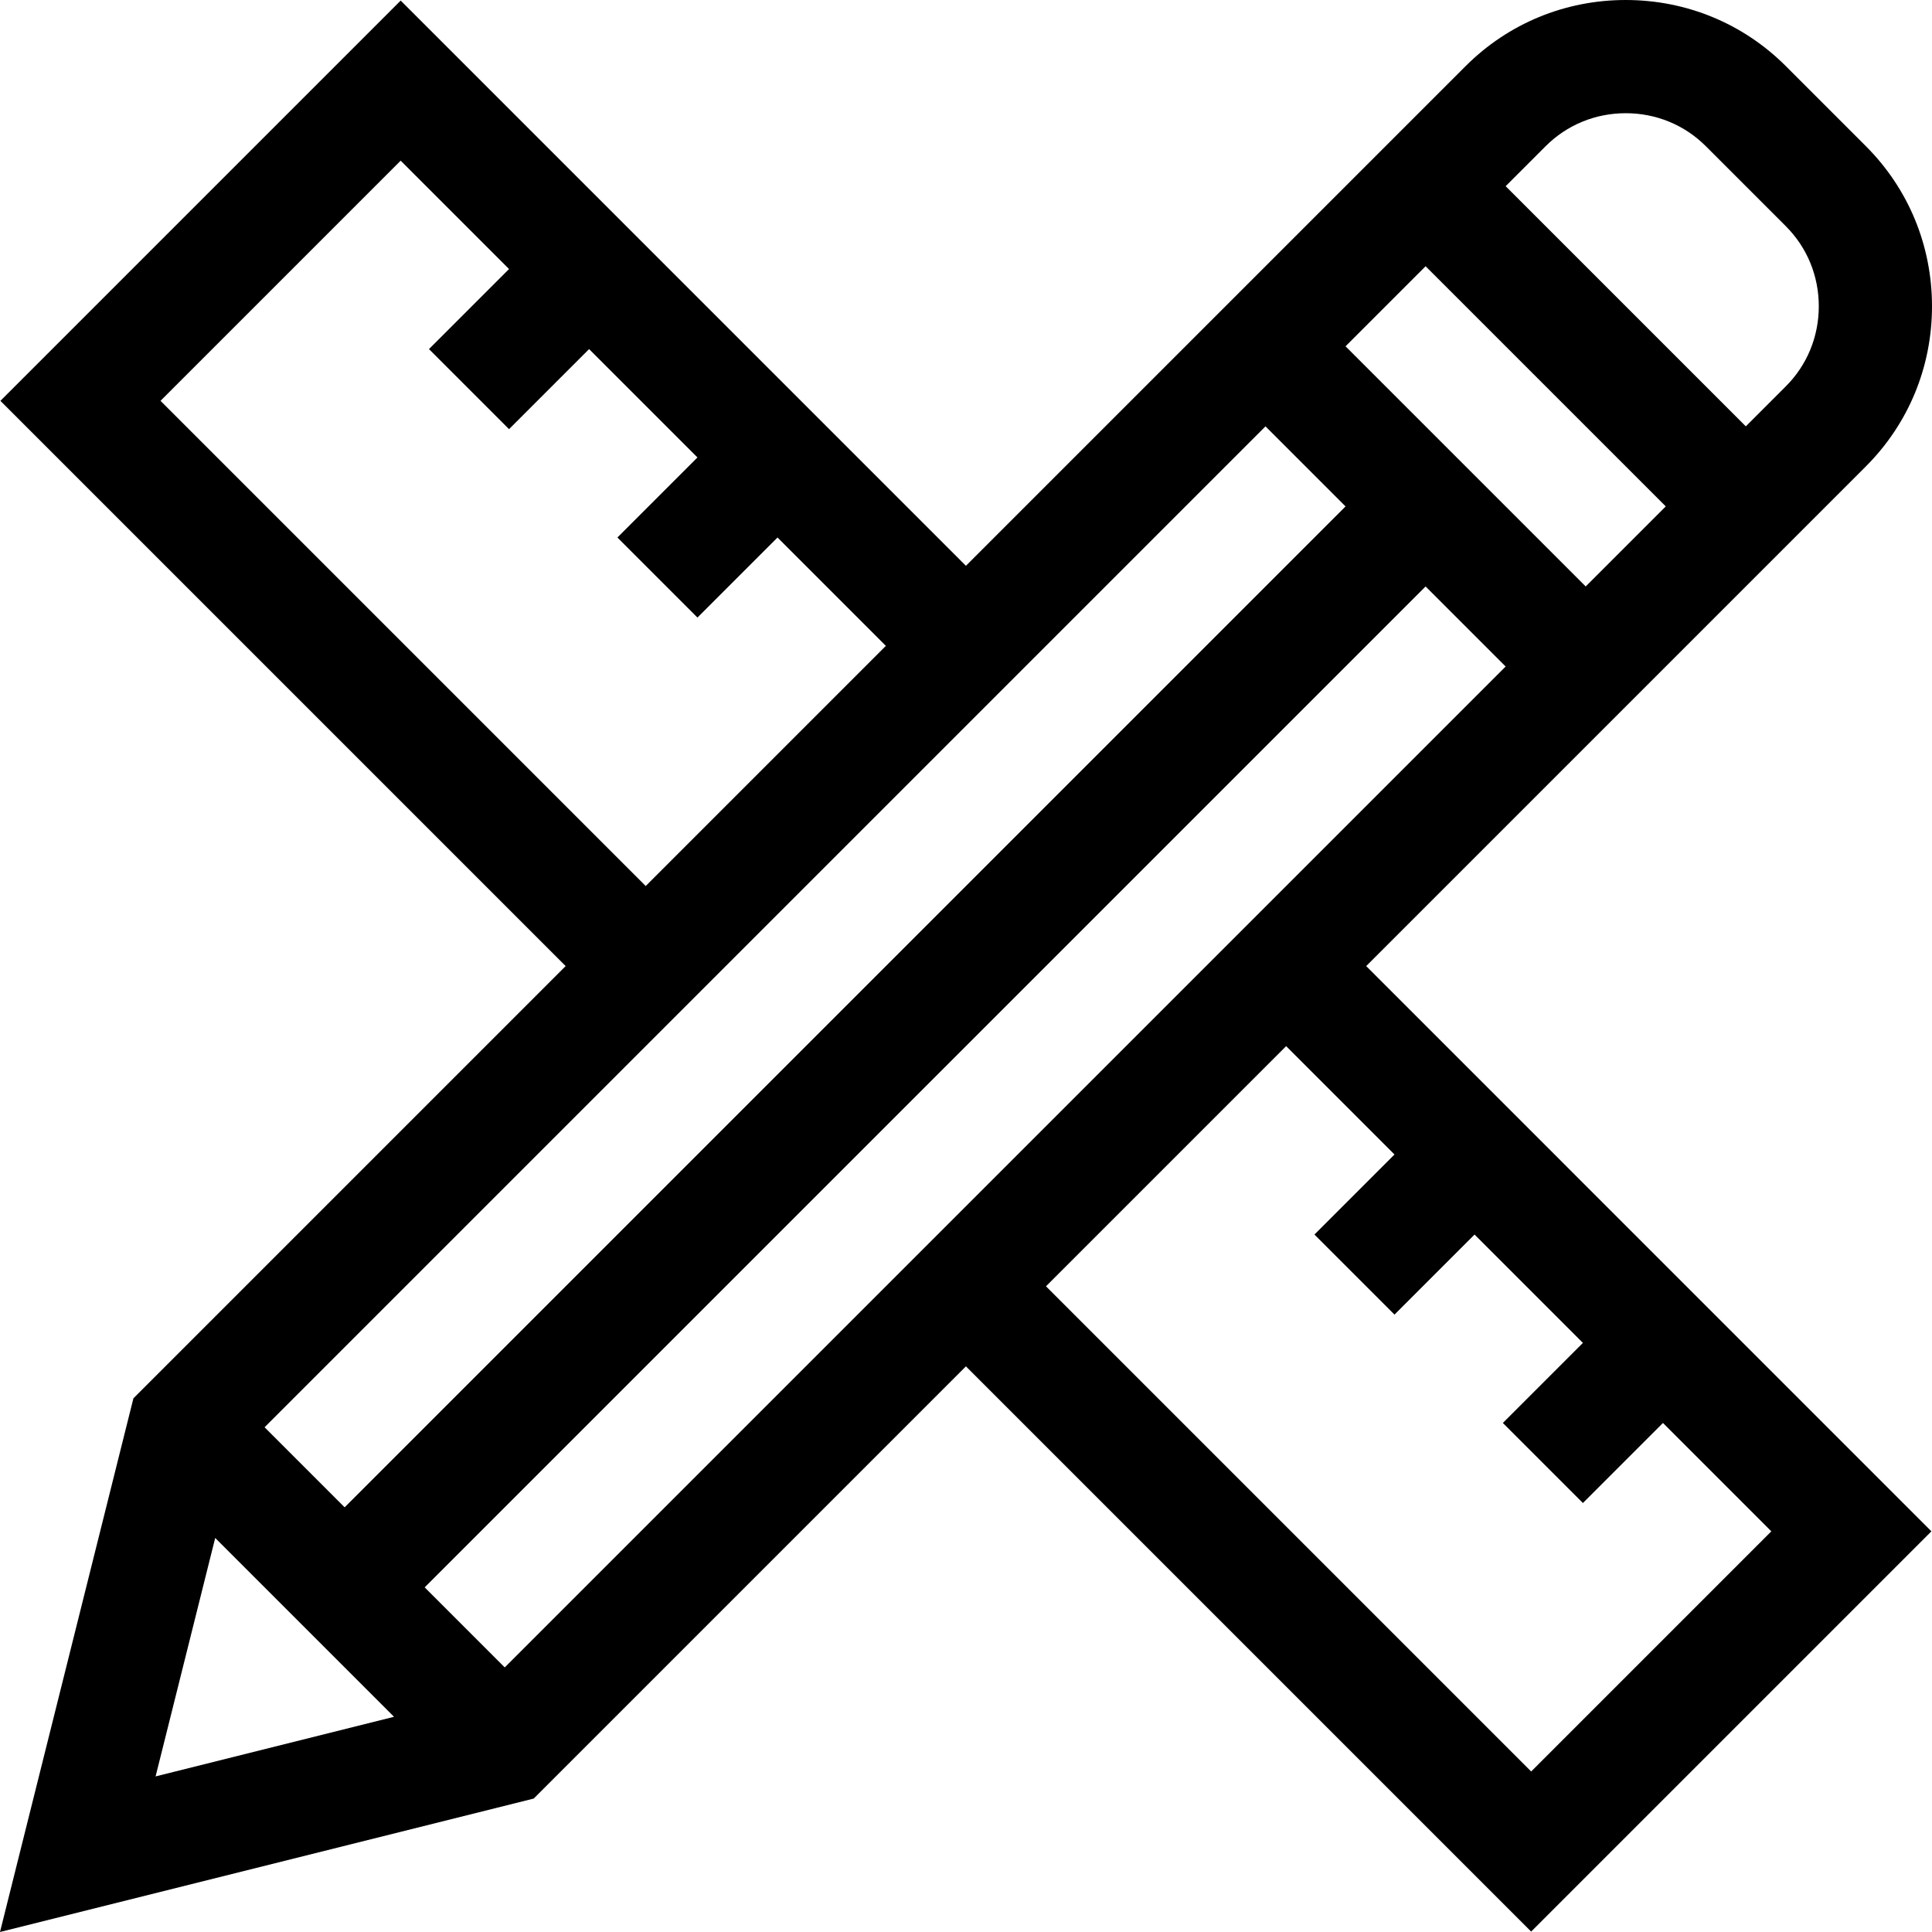 <?xml version="1.0" encoding="iso-8859-1"?>
<!-- Generator: Adobe Illustrator 19.0.0, SVG Export Plug-In . SVG Version: 6.00 Build 0)  -->
<svg version="1.1" id="Capa_1" xmlns="http://www.w3.org/2000/svg" xmlns:xlink="http://www.w3.org/1999/xlink" x="0px" y="0px"
	 viewBox="0 0 512 512" style="enable-background:new 0 0 512 512;" xml:space="preserve">
<g>
	<g>
		<path d="M494.479,123.595C505.778,112.297,512,97.229,512,81.166c0-16.063-6.222-31.132-17.521-42.429L473.264,17.52
			C461.967,6.222,446.898,0,430.836,0c-16.064,0-31.131,6.222-42.43,17.52L255.979,149.946L106.185,0.15L0.109,106.226
			l149.796,149.795L35.358,370.568L0,512l141.433-35.359l114.546-114.546l149.795,149.796l106.073-106.074L362.054,256.021
			L494.479,123.595z M409.621,38.733c5.63-5.629,13.165-8.731,21.215-8.731c8.049,0,15.583,3.101,21.215,8.733l21.215,21.215
			c5.631,5.631,8.733,13.166,8.733,21.215s-3.102,15.583-8.733,21.215l-10.607,10.607l-63.645-63.645L409.621,38.733z
			 M377.798,70.557l63.645,63.645l-21.216,21.216l-63.645-63.645L377.798,70.557z M42.539,106.226l63.645-63.645l28.717,28.717
			l-21.215,21.215l21.215,21.215l21.215-21.215l28.717,28.717l-21.215,21.215l21.215,21.215l21.215-21.215l28.717,28.717
			l-63.645,63.645L42.539,106.226z M335.368,112.988l21.216,21.215L91.333,399.452l-21.215-21.215L335.368,112.988z M41.234,470.766
			l15.797-63.187l47.39,47.39L41.234,470.766z M133.763,441.881l-21.215-21.215l265.249-265.249l21.215,21.215L133.763,441.881z
			 M369.556,305.953l-21.215,21.215l21.215,21.215l21.215-21.215l28.717,28.717l-21.215,21.215l21.215,21.215l21.215-21.215
			l28.717,28.717l-63.645,63.645l-128.58-128.58l63.645-63.645L369.556,305.953z"/>
	</g>
</g>
<g>
</g>
<g>
</g>
<g>
</g>
<g>
</g>
<g>
</g>
<g>
</g>
<g>
</g>
<g>
</g>
<g>
</g>
<g>
</g>
<g>
</g>
<g>
</g>
<g>
</g>
<g>
</g>
<g>
</g>
</svg>
